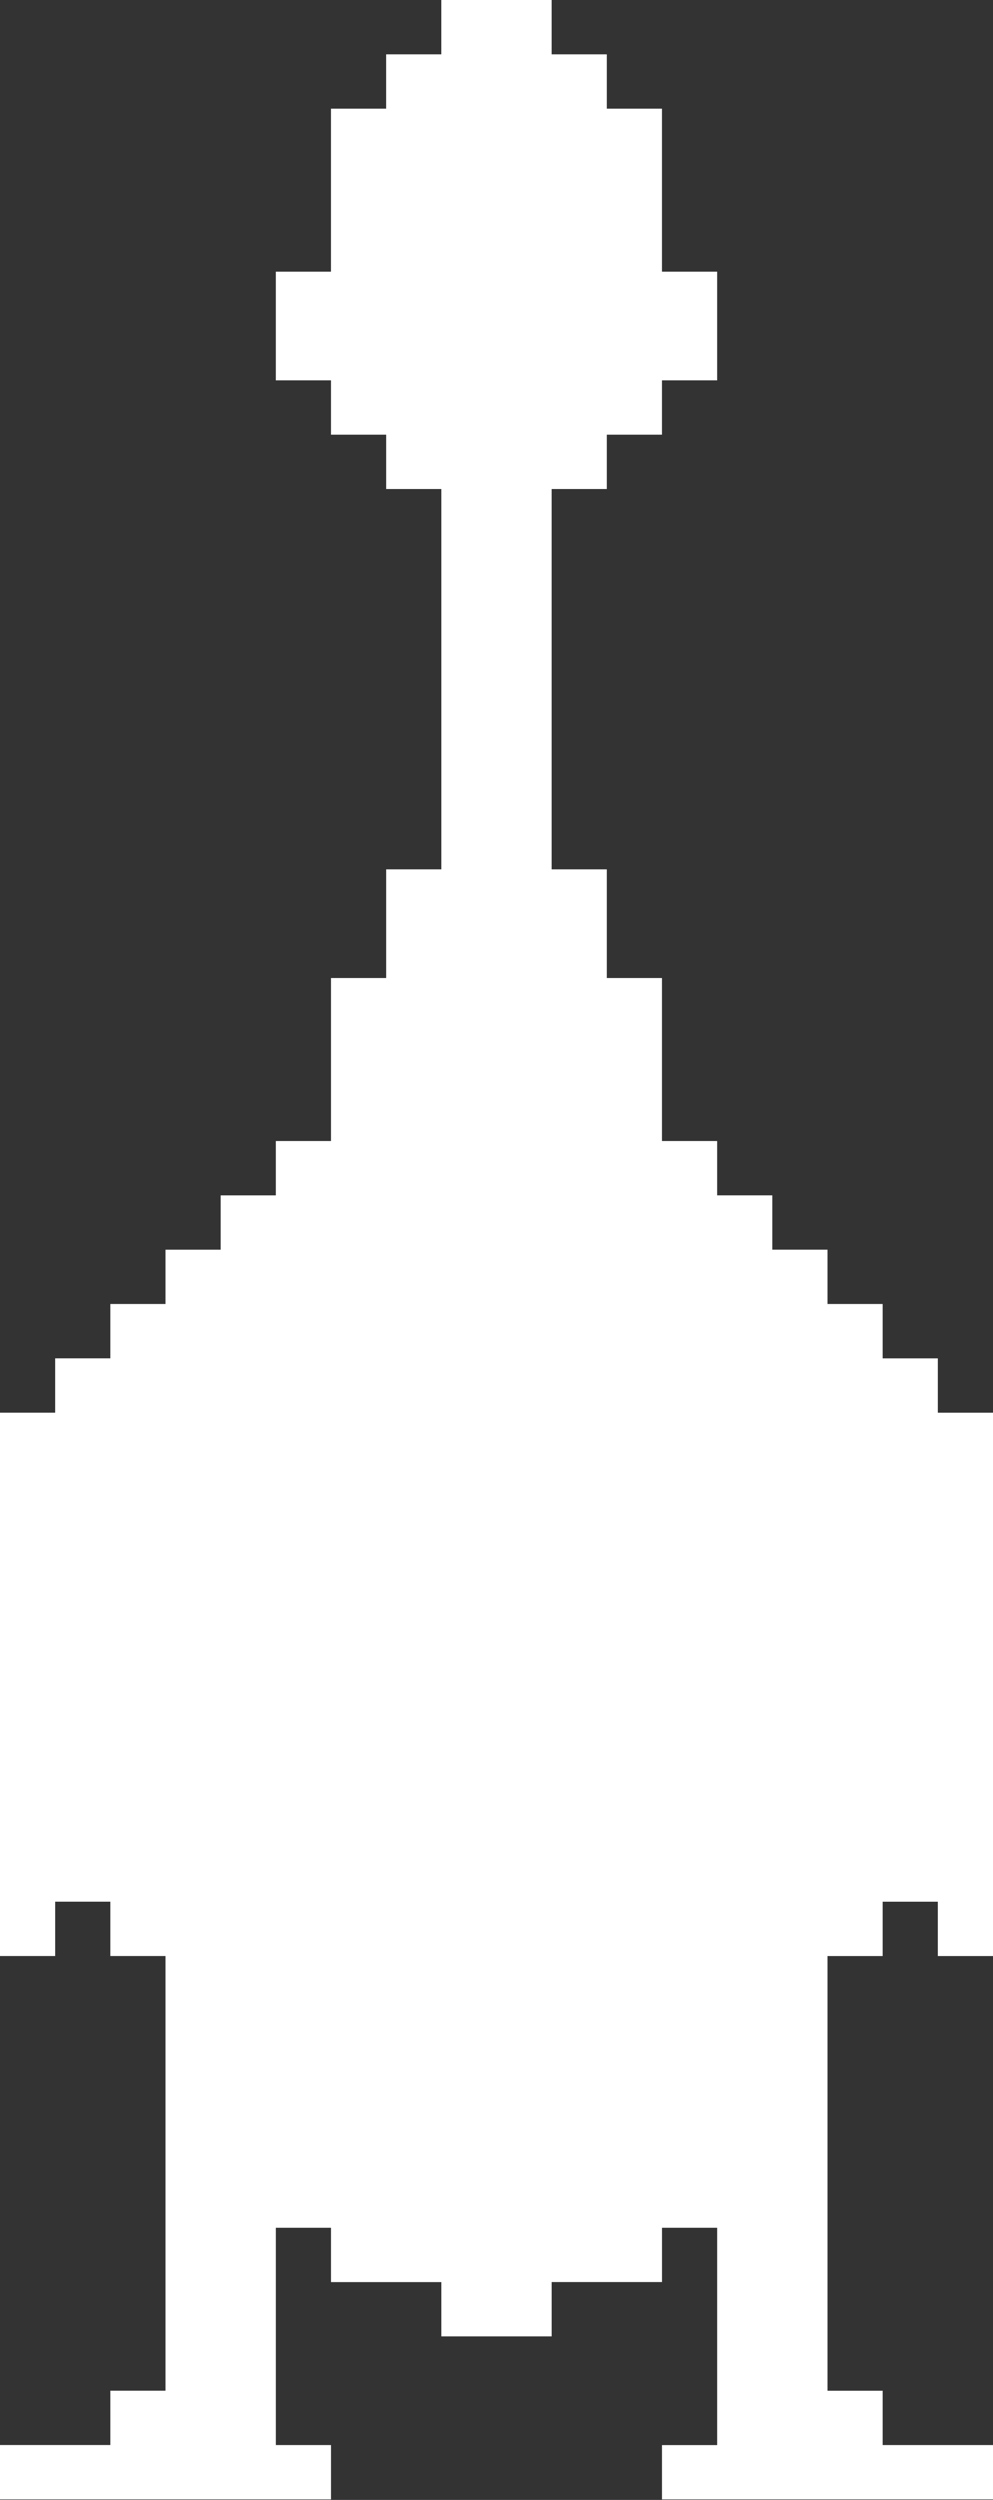 <svg width="263" height="662" viewBox="0 0 263 662" fill="none" xmlns="http://www.w3.org/2000/svg">
<rect x="0" y="0" width="263" height="662" fill="#333333" stroke="none"/>
<path fill-rule="evenodd" clip-rule="evenodd" d="M116.89 618.696H146.11V604.307H175.331V589.933H189.943V647.486H175.331V661.863H263V647.477H233.776V633.088H219.167V517.98H233.776V503.591H248.388V517.98H263V374.096H248.388V359.708H233.776V345.312H219.167V330.924H204.549V316.538H189.937V302.155H175.325V258.991H160.716V230.213H146.104V129.497H160.716V115.108H175.325V100.719H189.937V71.942H175.325V28.778H160.716V14.389H146.104V0H116.883V14.389H102.271V28.778H87.659V71.942H73.057V100.719H87.666V115.108H102.278V129.497H116.89V230.213H102.278V258.991H87.666V302.155H73.057V316.544H58.445V330.93H43.833V345.312H29.224V359.701H14.612V374.09H0V517.973H14.612V503.584H29.224V517.973H43.833V633.078H29.224V647.467H0V661.863H87.666V647.477H73.057V589.933H87.666V604.319H116.89V618.696Z" fill="white"/>
</svg>
